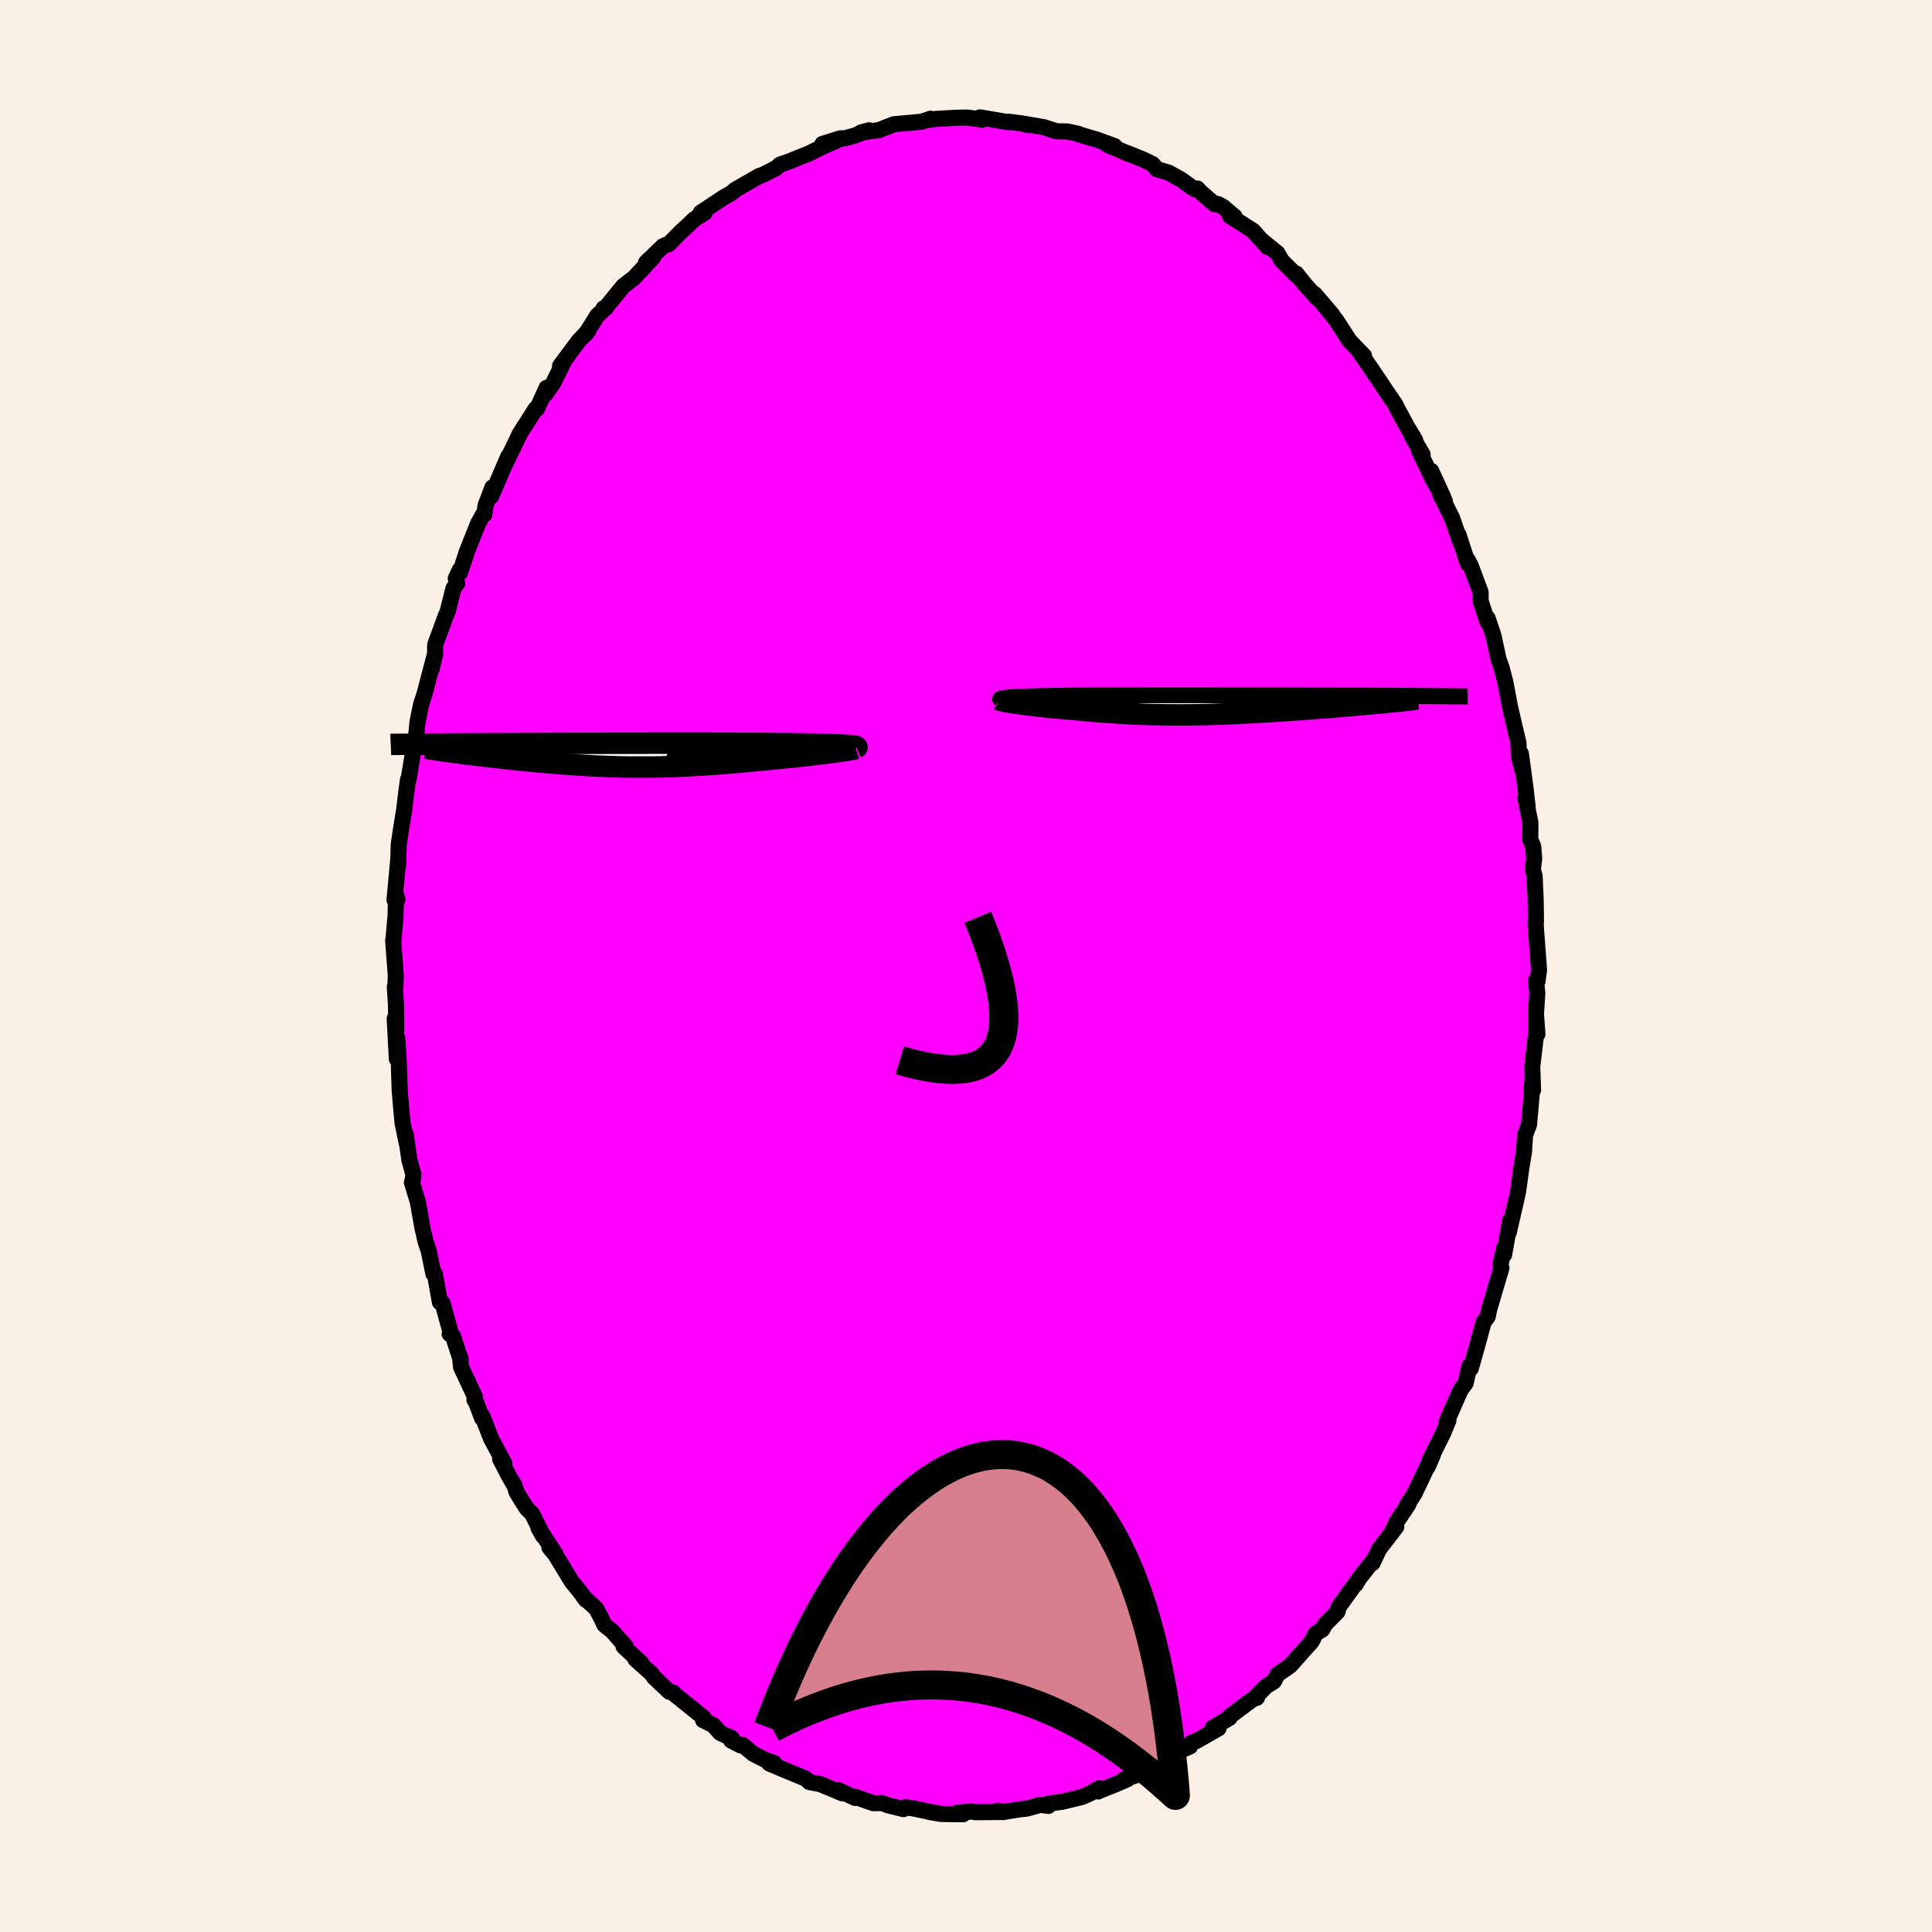 <svg viewBox="-100 -100 200 200" xmlns="http://www.w3.org/2000/svg" width="500" height="500" id="face-svg">
    <defs>
      <clipPath id="leftEyeClipPath">
        <polyline points="23.75,-0.99 23.51,-1 23.24,-1.02 22.95,-1.03 22.63,-1.05 22.3,-1.06 21.94,-1.07 21.56,-1.09 21.17,-1.1 20.76,-1.11 20.33,-1.12 19.88,-1.13 19.42,-1.14 18.94,-1.14 18.45,-1.15 17.95,-1.16 17.39,-1.17 16.81,-1.17 16.21,-1.18 15.6,-1.19 14.97,-1.19 14.32,-1.2 13.66,-1.2 12.99,-1.2 12.31,-1.21 11.61,-1.21 10.9,-1.21 10.19,-1.21 9.47,-1.22 8.74,-1.22 8,-1.22 7.26,-1.22 6.52,-1.22 5.77,-1.22 5.02,-1.22 4.27,-1.22 3.52,-1.22 2.77,-1.21 2.02,-1.21 1.27,-1.21 0.53,-1.21 -0.21,-1.21 -0.94,-1.21 -1.67,-1.2 -2.4,-1.2 -3.11,-1.2 -3.82,-1.2 -4.52,-1.2 -5.21,-1.19 -5.89,-1.19 -6.56,-1.19 -7.22,-1.19 -7.87,-1.18 -8.5,-1.18 -9.13,-1.18 -9.74,-1.17 -10.34,-1.17 -10.93,-1.17 -11.5,-1.17 -12.07,-1.16 -12.61,-1.16 -13.15,-1.16 -13.67,-1.16 -14.18,-1.15 -14.68,-1.15 -15.16,-1.15 -15.63,-1.15 -16.09,-1.14 -16.54,-1.14 -16.98,-1.14 -17.41,-1.14 -17.83,-1.13 -18.23,-1.13 -18.63,-1.13 -19.01,-1.13 -19.38,-1.12 -19.75,-1.12 -20.1,-1.12 -20.44,-1.11 -20.77,-1.11 -17.68,-0.36 -17.4,-0.32 -17.11,-0.28 -16.81,-0.24 -16.5,-0.2 -16.17,-0.16 -15.84,-0.12 -15.5,-0.07 -15.15,-0.03 -14.79,0.01 -14.42,0.06 -14.05,0.1 -13.66,0.15 -13.27,0.19 -12.87,0.24 -12.46,0.28 -12.04,0.33 -11.62,0.38 -11.18,0.42 -10.73,0.47 -10.28,0.52 -9.81,0.56 -9.34,0.61 -8.87,0.66 -8.38,0.7 -7.89,0.75 -7.4,0.79 -6.9,0.83 -6.39,0.87 -5.88,0.92 -5.36,0.95 -4.84,0.99 -4.32,1.03 -3.79,1.06 -3.26,1.09 -2.72,1.12 -2.18,1.15 -1.63,1.17 -1.08,1.19 -0.53,1.21 0.03,1.23 0.59,1.24 1.16,1.25 1.73,1.25 2.31,1.25 2.89,1.25 3.47,1.25 4.06,1.24 4.66,1.23 5.26,1.21 5.87,1.19 6.49,1.16 7.11,1.14 7.73,1.1 8.37,1.07 9.01,1.03 9.65,0.98 10.3,0.94 10.96,0.89 11.62,0.83 12.29,0.78 12.96,0.72 13.63,0.65 14.31,0.59 14.99,0.52 15.53,0.47 16.06,0.42 16.58,0.37 17.11,0.32 17.62,0.27 18.13,0.22 18.63,0.16 19.12,0.11 19.6,0.06 20.07,0 20.52,-0.05 20.97,-0.11 21.39,-0.16 21.8,-0.21 22.19,-0.26" />
      </clipPath>
      <clipPath id="rightEyeClipPath">
        <polyline points="-22.47,-0.76 -22.23,-0.77 -21.96,-0.79 -21.67,-0.8 -21.36,-0.82 -21.03,-0.83 -20.67,-0.84 -20.3,-0.86 -19.91,-0.87 -19.5,-0.88 -19.07,-0.89 -18.63,-0.9 -18.17,-0.91 -17.69,-0.91 -17.2,-0.92 -16.7,-0.93 -16.15,-0.94 -15.58,-0.94 -14.99,-0.95 -14.38,-0.96 -13.76,-0.96 -13.12,-0.97 -12.46,-0.97 -11.79,-0.97 -11.1,-0.98 -10.4,-0.98 -9.69,-0.98 -8.97,-0.98 -8.24,-0.99 -7.5,-0.99 -6.75,-0.99 -6,-0.99 -5.25,-0.99 -4.48,-0.99 -3.72,-0.99 -2.95,-0.99 -2.19,-0.99 -1.42,-0.99 -0.66,-0.98 0.11,-0.98 0.87,-0.98 1.62,-0.98 2.37,-0.98 3.12,-0.97 3.85,-0.97 4.58,-0.97 5.3,-0.97 6.02,-0.96 6.72,-0.96 7.41,-0.96 8.09,-0.96 8.76,-0.95 9.42,-0.95 10.07,-0.95 10.7,-0.95 11.32,-0.94 11.92,-0.94 12.52,-0.94 13.09,-0.94 13.66,-0.93 14.21,-0.93 14.75,-0.93 15.27,-0.93 15.78,-0.92 16.27,-0.92 16.75,-0.92 17.22,-0.92 17.68,-0.91 18.12,-0.91 18.56,-0.91 18.98,-0.91 19.39,-0.9 19.79,-0.9 20.18,-0.9 20.55,-0.9 20.91,-0.89 21.27,-0.89 21.61,-0.89 21.94,-0.89 22.26,-0.88 17.59,-0.35 17.31,-0.32 17.02,-0.29 16.71,-0.26 16.39,-0.23 16.06,-0.19 15.72,-0.16 15.36,-0.13 14.99,-0.1 14.61,-0.06 14.23,-0.03 13.83,0.01 13.42,0.04 13,0.08 12.57,0.12 12.13,0.15 11.67,0.19 11.21,0.23 10.73,0.27 10.25,0.31 9.75,0.34 9.24,0.38 8.73,0.42 8.21,0.46 7.68,0.5 7.14,0.54 6.59,0.58 6.04,0.61 5.49,0.65 4.93,0.69 4.36,0.72 3.79,0.76 3.22,0.79 2.64,0.82 2.06,0.85 1.48,0.88 0.9,0.91 0.31,0.94 -0.28,0.96 -0.87,0.98 -1.46,1 -2.05,1.02 -2.64,1.03 -3.23,1.04 -3.82,1.05 -4.42,1.05 -5.01,1.06 -5.6,1.05 -6.2,1.05 -6.79,1.04 -7.39,1.03 -7.98,1.02 -8.58,1 -9.17,0.98 -9.76,0.95 -10.36,0.92 -10.95,0.89 -11.55,0.85 -12.14,0.81 -12.73,0.77 -13.32,0.73 -13.91,0.68 -14.5,0.62 -15.09,0.57 -15.67,0.51 -16.14,0.47 -16.61,0.43 -17.07,0.39 -17.52,0.35 -17.97,0.31 -18.4,0.27 -18.83,0.22 -19.24,0.18 -19.65,0.13 -20.04,0.09 -20.42,0.04 -20.78,0 -21.13,-0.05 -21.46,-0.09 -21.78,-0.14" />
      </clipPath>
      <filter id="fuzzy">
        <feTurbulence id="turbulence" baseFrequency="0.05" numOctaves="3" type="noise" result="noise" />
        <feDisplacementMap in="SourceGraphic" in2="noise" scale="2" />
      </filter>
      <linearGradient id="rainbowGradient" x1="0%" y1="0%" x2="100%" y2="0%">
        <stop offset="0%" style="stop-color: [object Object]; stop-opacity: 1" />
        <stop offset="50%" style="stop-color: [object Object]; stop-opacity: 1" />
        <stop offset="100%" style="stop-color: [object Object]; stop-opacity: 1" />
      </linearGradient>
    </defs>
    <rect x="-100" y="-100" width="100%" height="100%" fill="rgb(250, 240, 230)" />
    <polyline id="faceContour" points="59.16,1.59 59.01,1.5 59.14,2.82 59,5.01 59.15,7.06 59.05,5.6 59.04,6.84 58.62,10.4 58.63,10.8 58.7,12.84 58.61,12.01 58.53,13.67 58.28,16.44 57.87,17.52 57.77,19.2 57.49,20.88 57.45,21.17 57.16,23.29 56.97,24.18 56.19,27.57 56.34,26.32 55.7,29.9 55.71,29.2 55.32,30.94 55.43,31.25 54.67,33.82 54.14,35.63 54.01,36.3 53.58,36.87 52.86,39.53 52.87,39.47 52.26,41.66 52.11,41.42 51.73,43.16 51.2,43.9 49.74,47.2 49.94,47.04 49.43,48.29 48.24,50.69 48.05,51.03 47.81,51.82 48.33,50.6 46.42,54.63 45.62,55.86 45.79,55.74 44.59,57.53 44.12,58.53 44.54,58.06 42.76,60.37 42.09,61.8 42.09,61.62 40.64,63.48 40.36,63.99 40.4,63.83 38.58,66.36 38.46,66.84 37.21,68.11 36.87,68.7 36.19,69.11 35.79,69.93 35.3,70.47 33.57,72.42 32.24,73.34 31.88,74.05 31.06,74.57 30.1,75.55 30.13,75.74 29.66,75.92 27.28,77.7 27.13,77.88 27.27,77.84 25.53,78.87 26.14,78.92 23.88,80.21 23.37,80.39 23.19,80.79 22.06,81.29 20.99,82.06 19.37,83.06 19.78,82.73 18.22,83.59 16.44,84.15 16.7,84.19 15.45,84.73 13.84,85.37 13.7,85.45 13.77,85.12 12.89,85.63 12.02,86.02 9.99,86.51 8.54,86.71 8.52,86.95 7.73,86.83 6.27,87.23 5.58,87.3 3.8,87.59 3.23,87.44 3.99,87.57 0.94,87.6 0.64,87.53 -0.85,87.63 -0.3,87.81 -1.26,87.8 -2.54,87.78 -3.78,87.58 -3.2,87.67 -5.55,87.19 -6.24,87.08 -6.47,87.28 -8.11,86.88 -8.67,86.65 -9.58,86.67 -11.44,86.01 -11.48,86.12 -13.18,85.33 -12.79,85.65 -15.09,84.69 -16.21,84.48 -16.67,84.08 -17.1,83.92 -19.24,83.03 -20.37,82.55 -19.85,82.52 -20.81,82.17 -22,81.57 -23.12,80.64 -23.34,80.68 -24.32,80.17 -24.23,79.94 -25.44,79.4 -26.16,78.59 -27.22,78.07 -27.17,77.8 -30.34,75.25 -30.31,75.21 -30.71,75.13 -32.29,73.64 -32.53,73.28 -34.24,71.74 -33.61,72.16 -35.45,70.44 -35.2,70.47 -36.61,68.87 -37.44,68.2 -37.72,67.58 -38.28,66.53 -39.57,65.33 -39.33,65.63 -40.06,64.65 -40.8,63.75 -42.51,60.94 -43.12,60.2 -42.5,60.88 -44.25,58.18 -43.78,59.01 -44.9,56.72 -45.47,56.16 -46.51,54.5 -46.75,53.76 -47.32,52.8 -48.23,51.03 -47.78,51.51 -49.16,48.93 -50.09,46.55 -50.09,46.82 -50.71,45.18 -50.88,44.91 -50.85,44.56 -52.27,41.52 -52.38,40.47 -52.31,40.75 -53.11,38.31 -53.45,38.1 -53.29,38.16 -54.18,34.92 -54.46,34.8 -54.98,31.89 -55.13,31.87 -55.63,29.45 -55.93,28.58 -56.27,27.11 -56.75,24.4 -57.36,22.4 -57.26,22.09 -57.21,21.56 -57.62,20.08 -58,17.41 -58.08,17.48 -57.84,18.57 -58.32,16.29 -58.49,14.49 -58.63,12.79 -58.72,9.85 -58.88,7.47 -58.92,9.61 -59.14,5.43 -58.98,6.67 -59.01,3.95 -59.13,2.17 -59.06,2.1 -59.03,0.94 -59.3,-2.64 -59.26,-2.81 -59.05,-5.23 -59,-7.41 -58.86,-6.88 -59.16,-6.85 -58.77,-11.03 -58.78,-10.49 -58.72,-12.62 -58.45,-14.41 -58.17,-16.1 -57.99,-17.6 -57.77,-19.28 -57.7,-19.33 -57.3,-21.74 -57.23,-22.76 -57.35,-22.53 -57,-22.99 -56.78,-25.26 -56.41,-27.08 -56.06,-28.15 -54.95,-32.35 -55.3,-30.8 -54.97,-32.25 -54.95,-33.26 -53.87,-36.2 -53.65,-36.73 -53.06,-39.08 -52.67,-39.63 -52.82,-40.11 -52.4,-41.01 -52.37,-40.74 -51.68,-42.87 -50.5,-45.83 -49.82,-47.04 -49.86,-46.75 -49.74,-47.66 -49.02,-49.55 -49.17,-48.59 -47.37,-52.78 -47.72,-51.93 -46.15,-55.17 -46.18,-55.1 -46.27,-54.98 -44.55,-57.68 -44.39,-57.71 -43.42,-59.85 -43.54,-59.2 -42.74,-60.33 -41.56,-62.72 -42.02,-62.12 -40.11,-64.69 -39.11,-65.75 -39.39,-65.38 -38.16,-67.35 -37.24,-68.17 -37.52,-68.08 -37.28,-68.18 -35.49,-70.37 -35.2,-70.6 -34.37,-71.24 -32.4,-73.35 -33.12,-72.83 -31.38,-74.5 -31.17,-74.61 -30.78,-74.72 -29.55,-75.97 -28.88,-76.58 -28.1,-77.33 -27.06,-77.97 -27.47,-77.98 -25.11,-79.55 -24.27,-80.03 -23.9,-80.35 -22.23,-81.31 -21.41,-81.78 -21.01,-81.91 -19.61,-82.63 -19.27,-82.95 -18.05,-83.38 -17.89,-83.46 -16.23,-84.12 -14.88,-84.8 -13.14,-85.56 -14.86,-85.1 -13.01,-85.68 -12.52,-85.69 -11.54,-85.96 -10.04,-86.51 -10.89,-86.28 -9.02,-86.53 -7.46,-87.14 -6.47,-87.23 -4.58,-87.4 -3.67,-87.71 -4.02,-87.57 -3.1,-87.69 -1.39,-87.79 -1.01,-87.81 0.03,-87.83 0.39,-87.8 1.68,-87.61 1.45,-87.85 4.44,-87.34 4.42,-87.4 5.84,-87.22 6.43,-87.05 6.22,-87.15 8.09,-86.83 9.36,-86.41 10.49,-86.39 11.65,-86.14 11.73,-86.08 13.67,-85.51 13.63,-85.52 15.39,-84.87 14.6,-85.03 16.83,-84.07 16.68,-84.16 18.38,-83.47 19.32,-83.01 19.78,-82.48 20.98,-82.13 22.3,-81.39 23.63,-80.43 23.96,-80.48 24.28,-80.12 25.75,-78.85 26.02,-78.9 26.59,-78.61 27.82,-77.56 27.34,-77.63 29.72,-76.11 31.2,-74.44 30.62,-75.11 32.24,-73.8 32.68,-73.02 34.18,-71.52 34.19,-71.68 35.03,-70.62 36.35,-69.14 36.09,-69.56 37.93,-67.4 37.3,-68.13 38.35,-66.82 39.25,-65.42 39.7,-64.72 41.2,-63.17 40.67,-63.68 41.98,-61.78 43.21,-59.95 43.33,-59.76 44.42,-58.17 44.65,-57.7 45.66,-55.84 46.5,-54.44 46.18,-54.81 47.27,-52.95 46.91,-53.34 48.35,-50.32 49.4,-48.54 48.16,-51.25 49.58,-48.09 49.04,-48.96 50.32,-46.37 51.19,-43.85 50.98,-44.66 51.95,-41.66 51.92,-42.06 52.25,-41.44 53.27,-38.7 53.28,-37.77 53.97,-35.64 54,-36 54.57,-34.3 54.64,-34.03 55.13,-31.76 55.47,-30.8 55.85,-29.3 56.33,-26.76 56.9,-24.31 57.19,-23.11 57.23,-21.68 57.61,-20.26 57.44,-22 57.91,-18.51 58.14,-16.49 57.92,-17.35 58.43,-14.82 58.41,-13.1 58.72,-12.38 58.82,-11.1 58.68,-9.96 58.86,-9.33 58.97,-6.86 59,-4.68 58.99,-4.41 58.95,-4.55 59.32,0.42 59.16,1.59 59.01,1.5" fill="rgb(255, 0, 255)" stroke="black" stroke-width="1.667" stroke-linejoin="round" filter="url(#fuzzy)" />
    <g transform="translate(27.05 -27.05)">
      <polyline id="rightCountour" points="-22.47,-0.76 -22.23,-0.77 -21.96,-0.79 -21.67,-0.8 -21.36,-0.82 -21.03,-0.83 -20.67,-0.84 -20.3,-0.86 -19.91,-0.87 -19.5,-0.88 -19.07,-0.89 -18.63,-0.9 -18.17,-0.91 -17.69,-0.91 -17.2,-0.92 -16.7,-0.93 -16.15,-0.94 -15.58,-0.94 -14.99,-0.95 -14.38,-0.96 -13.76,-0.96 -13.12,-0.97 -12.46,-0.97 -11.79,-0.97 -11.1,-0.98 -10.4,-0.98 -9.69,-0.98 -8.97,-0.98 -8.24,-0.99 -7.5,-0.99 -6.75,-0.99 -6,-0.99 -5.25,-0.99 -4.48,-0.99 -3.72,-0.99 -2.95,-0.99 -2.19,-0.99 -1.42,-0.99 -0.66,-0.98 0.11,-0.98 0.87,-0.98 1.62,-0.98 2.37,-0.98 3.12,-0.97 3.85,-0.97 4.58,-0.97 5.3,-0.97 6.02,-0.96 6.72,-0.96 7.41,-0.96 8.09,-0.96 8.76,-0.95 9.42,-0.95 10.07,-0.95 10.7,-0.95 11.32,-0.94 11.92,-0.94 12.52,-0.94 13.09,-0.94 13.66,-0.93 14.21,-0.93 14.75,-0.93 15.27,-0.93 15.78,-0.92 16.27,-0.92 16.75,-0.92 17.22,-0.92 17.68,-0.91 18.12,-0.91 18.56,-0.91 18.98,-0.91 19.39,-0.9 19.79,-0.9 20.18,-0.9 20.55,-0.9 20.91,-0.89 21.27,-0.89 21.61,-0.89 21.94,-0.89 22.26,-0.88 17.59,-0.35 17.31,-0.32 17.02,-0.29 16.71,-0.26 16.39,-0.23 16.06,-0.19 15.72,-0.16 15.36,-0.13 14.99,-0.1 14.61,-0.06 14.23,-0.03 13.83,0.01 13.42,0.04 13,0.08 12.57,0.12 12.13,0.15 11.67,0.19 11.21,0.23 10.73,0.27 10.25,0.31 9.75,0.34 9.24,0.38 8.73,0.42 8.21,0.46 7.68,0.5 7.14,0.54 6.59,0.58 6.04,0.61 5.49,0.65 4.93,0.69 4.36,0.72 3.79,0.76 3.22,0.79 2.64,0.82 2.06,0.85 1.48,0.88 0.9,0.91 0.31,0.94 -0.28,0.96 -0.87,0.98 -1.46,1 -2.05,1.02 -2.64,1.03 -3.23,1.04 -3.82,1.05 -4.42,1.05 -5.01,1.06 -5.6,1.05 -6.2,1.05 -6.79,1.04 -7.39,1.03 -7.98,1.02 -8.58,1 -9.17,0.98 -9.76,0.95 -10.36,0.92 -10.95,0.89 -11.55,0.85 -12.14,0.81 -12.73,0.77 -13.32,0.73 -13.91,0.68 -14.5,0.62 -15.09,0.57 -15.67,0.51 -16.14,0.47 -16.61,0.43 -17.07,0.39 -17.52,0.35 -17.97,0.31 -18.4,0.27 -18.83,0.22 -19.24,0.18 -19.65,0.13 -20.04,0.09 -20.42,0.04 -20.78,0 -21.13,-0.05 -21.46,-0.09 -21.78,-0.14" fill="white" stroke="white" stroke-width="0" stroke-linejoin="round" filter="url(#fuzzy)" />
    </g>
    <g transform="translate(-36.02 -21.85)">
      <polyline id="leftCountour" points="23.75,-0.99 23.51,-1 23.24,-1.02 22.95,-1.03 22.63,-1.05 22.3,-1.06 21.94,-1.07 21.56,-1.09 21.17,-1.1 20.76,-1.11 20.33,-1.12 19.88,-1.13 19.42,-1.14 18.94,-1.14 18.45,-1.15 17.95,-1.16 17.39,-1.17 16.81,-1.17 16.21,-1.18 15.6,-1.19 14.97,-1.19 14.32,-1.2 13.66,-1.2 12.99,-1.2 12.31,-1.21 11.61,-1.21 10.9,-1.21 10.19,-1.21 9.47,-1.22 8.74,-1.22 8,-1.22 7.26,-1.22 6.52,-1.22 5.77,-1.22 5.02,-1.22 4.27,-1.22 3.52,-1.22 2.77,-1.21 2.02,-1.21 1.27,-1.21 0.53,-1.21 -0.21,-1.21 -0.94,-1.21 -1.67,-1.2 -2.4,-1.2 -3.11,-1.2 -3.82,-1.2 -4.52,-1.2 -5.21,-1.19 -5.89,-1.19 -6.56,-1.19 -7.22,-1.19 -7.87,-1.18 -8.5,-1.18 -9.13,-1.18 -9.74,-1.17 -10.34,-1.17 -10.93,-1.17 -11.5,-1.17 -12.07,-1.16 -12.61,-1.16 -13.15,-1.16 -13.67,-1.16 -14.18,-1.15 -14.68,-1.15 -15.16,-1.15 -15.63,-1.15 -16.09,-1.14 -16.54,-1.14 -16.98,-1.14 -17.41,-1.14 -17.83,-1.13 -18.23,-1.13 -18.63,-1.13 -19.01,-1.13 -19.38,-1.12 -19.75,-1.12 -20.1,-1.12 -20.44,-1.11 -20.77,-1.11 -17.68,-0.36 -17.4,-0.32 -17.11,-0.28 -16.81,-0.24 -16.5,-0.2 -16.17,-0.16 -15.84,-0.12 -15.5,-0.07 -15.15,-0.03 -14.79,0.01 -14.42,0.06 -14.05,0.1 -13.66,0.15 -13.27,0.19 -12.87,0.24 -12.46,0.28 -12.04,0.33 -11.62,0.38 -11.18,0.42 -10.73,0.47 -10.28,0.52 -9.81,0.56 -9.34,0.61 -8.87,0.66 -8.38,0.7 -7.89,0.75 -7.4,0.79 -6.9,0.83 -6.39,0.87 -5.88,0.92 -5.36,0.95 -4.84,0.99 -4.32,1.03 -3.79,1.06 -3.26,1.09 -2.72,1.12 -2.18,1.15 -1.63,1.17 -1.08,1.19 -0.53,1.21 0.03,1.23 0.59,1.24 1.16,1.25 1.73,1.25 2.31,1.25 2.89,1.25 3.47,1.25 4.06,1.24 4.66,1.23 5.26,1.21 5.87,1.19 6.49,1.16 7.11,1.14 7.73,1.1 8.37,1.07 9.01,1.03 9.65,0.98 10.3,0.94 10.96,0.89 11.62,0.83 12.29,0.78 12.96,0.72 13.63,0.65 14.31,0.59 14.99,0.52 15.53,0.47 16.06,0.42 16.58,0.37 17.11,0.32 17.62,0.27 18.13,0.22 18.63,0.16 19.12,0.11 19.6,0.06 20.07,0 20.52,-0.05 20.97,-0.11 21.39,-0.16 21.8,-0.21 22.19,-0.26" fill="white" stroke="white" stroke-width="0" stroke-linejoin="round" filter="url(#fuzzy)" />
    </g>
    <g transform="translate(27.05 -27.05)">
      <polyline id="rightUpper" points="-23.47,-0.53 -23.5,-0.56 -23.5,-0.59 -23.47,-0.61 -23.41,-0.64 -23.32,-0.66 -23.2,-0.68 -23.06,-0.7 -22.89,-0.72 -22.69,-0.74 -22.47,-0.76 -22.23,-0.77 -21.96,-0.79 -21.67,-0.8 -21.36,-0.82 -21.03,-0.83 -20.67,-0.84 -20.3,-0.86 -19.91,-0.87 -19.5,-0.88 -19.07,-0.89 -18.63,-0.9 -18.17,-0.91 -17.69,-0.91 -17.2,-0.92 -16.7,-0.93 -16.15,-0.94 -15.58,-0.94 -14.99,-0.95 -14.38,-0.96 -13.76,-0.96 -13.12,-0.97 -12.46,-0.97 -11.79,-0.97 -11.1,-0.98 -10.4,-0.98 -9.69,-0.98 -8.97,-0.98 -8.24,-0.99 -7.5,-0.99 -6.75,-0.99 -6,-0.99 -5.25,-0.99 -4.48,-0.99 -3.72,-0.99 -2.95,-0.99 -2.19,-0.99 -1.42,-0.99 -0.66,-0.98 0.11,-0.98 0.87,-0.98 1.62,-0.98 2.37,-0.98 3.12,-0.97 3.85,-0.97 4.58,-0.97 5.3,-0.97 6.02,-0.96 6.72,-0.96 7.41,-0.96 8.09,-0.96 8.76,-0.95 9.42,-0.95 10.07,-0.95 10.7,-0.95 11.32,-0.94 11.92,-0.94 12.52,-0.94 13.09,-0.94 13.66,-0.93 14.21,-0.93 14.75,-0.93 15.27,-0.93 15.78,-0.92 16.27,-0.92 16.75,-0.92 17.22,-0.92 17.68,-0.91 18.12,-0.91 18.56,-0.91 18.98,-0.91 19.39,-0.9 19.79,-0.9 20.18,-0.9 20.55,-0.9 20.91,-0.89 21.27,-0.89 21.61,-0.89 21.94,-0.89 22.26,-0.88 22.56,-0.88 22.86,-0.88 23.15,-0.87 23.43,-0.87 23.69,-0.87 23.95,-0.87 24.19,-0.86 24.43,-0.86 24.66,-0.86 24.88,-0.86" fill="none" stroke="black" stroke-width="1.667" stroke-linejoin="round" filter="url(#fuzzy)" />
      <polyline id="rightLower" points="-23.59,-0.49 -23.54,-0.46 -23.46,-0.44 -23.35,-0.41 -23.2,-0.38 -23.02,-0.34 -22.82,-0.3 -22.59,-0.26 -22.34,-0.22 -22.07,-0.18 -21.78,-0.14 -21.46,-0.09 -21.13,-0.05 -20.78,0 -20.42,0.04 -20.04,0.09 -19.65,0.13 -19.24,0.18 -18.83,0.22 -18.4,0.27 -17.97,0.31 -17.52,0.35 -17.07,0.39 -16.61,0.43 -16.14,0.47 -15.67,0.51 -15.09,0.57 -14.5,0.62 -13.91,0.68 -13.32,0.73 -12.73,0.77 -12.14,0.81 -11.55,0.85 -10.95,0.89 -10.36,0.92 -9.76,0.95 -9.17,0.98 -8.58,1 -7.98,1.02 -7.39,1.03 -6.79,1.04 -6.2,1.05 -5.6,1.05 -5.01,1.06 -4.42,1.05 -3.82,1.05 -3.23,1.04 -2.64,1.03 -2.05,1.02 -1.46,1 -0.87,0.98 -0.28,0.96 0.31,0.94 0.9,0.91 1.48,0.88 2.06,0.85 2.64,0.82 3.22,0.79 3.79,0.76 4.36,0.72 4.93,0.69 5.49,0.65 6.04,0.61 6.59,0.58 7.14,0.54 7.68,0.5 8.21,0.46 8.73,0.42 9.24,0.38 9.75,0.34 10.25,0.31 10.73,0.27 11.21,0.23 11.67,0.19 12.13,0.15 12.57,0.12 13,0.08 13.42,0.04 13.83,0.01 14.23,-0.03 14.61,-0.06 14.99,-0.1 15.36,-0.13 15.72,-0.16 16.06,-0.19 16.39,-0.23 16.71,-0.26 17.02,-0.29 17.31,-0.32 17.59,-0.35 17.86,-0.38 18.12,-0.4 18.36,-0.43 18.59,-0.46 18.81,-0.48 19.01,-0.51 19.2,-0.53 19.38,-0.56 19.55,-0.58 19.7,-0.6" fill="none" stroke="black" stroke-width="2.222" stroke-linejoin="round" filter="url(#fuzzy)" />
      <circle r="3.578" cx="-13.491" cy="-1.594" stroke="black" fill="none" stroke-width="1.0" filter="url(#fuzzy)" clip-path="url(#rightEyeClipPath)" /><circle r="3.83" cx="-17.916" cy="0.611" stroke="black" fill="none" stroke-width="1.0" filter="url(#fuzzy)" clip-path="url(#rightEyeClipPath)" /><circle r="4.734" cx="-16.556" cy="-1.834" stroke="black" fill="none" stroke-width="1.0" filter="url(#fuzzy)" clip-path="url(#rightEyeClipPath)" /><circle r="4.732" cx="-16.766" cy="-2.009" stroke="black" fill="none" stroke-width="1.0" filter="url(#fuzzy)" clip-path="url(#rightEyeClipPath)" /><circle r="4.96" cx="-14.581" cy="-0.224" stroke="black" fill="none" stroke-width="1.0" filter="url(#fuzzy)" clip-path="url(#rightEyeClipPath)" /><circle r="4.852" cx="-17.201" cy="2.306" stroke="black" fill="none" stroke-width="1.0" filter="url(#fuzzy)" clip-path="url(#rightEyeClipPath)" /><circle r="3.056" cx="-16.536" cy="-0.599" stroke="black" fill="none" stroke-width="1.0" filter="url(#fuzzy)" clip-path="url(#rightEyeClipPath)" /><circle r="3.36" cx="-18.166" cy="2.386" stroke="black" fill="none" stroke-width="1.0" filter="url(#fuzzy)" clip-path="url(#rightEyeClipPath)" /><circle r="4.308" cx="-16.711" cy="0.801" stroke="black" fill="none" stroke-width="1.0" filter="url(#fuzzy)" clip-path="url(#rightEyeClipPath)" /><circle r="3.404" cx="-17.941" cy="-1.924" stroke="black" fill="none" stroke-width="1.0" filter="url(#fuzzy)" clip-path="url(#rightEyeClipPath)" />
      </g>
    <g transform="translate(-36.02 -21.85)">
      <polyline id="leftUpper" points="24.68,-0.77 24.73,-0.79 24.74,-0.82 24.72,-0.84 24.67,-0.87 24.59,-0.89 24.48,-0.91 24.34,-0.93 24.17,-0.95 23.97,-0.97 23.75,-0.99 23.51,-1 23.24,-1.02 22.95,-1.03 22.63,-1.05 22.3,-1.06 21.94,-1.07 21.56,-1.09 21.17,-1.1 20.76,-1.11 20.33,-1.12 19.88,-1.13 19.42,-1.14 18.94,-1.14 18.45,-1.15 17.95,-1.16 17.39,-1.17 16.81,-1.17 16.21,-1.18 15.6,-1.19 14.97,-1.19 14.32,-1.2 13.66,-1.2 12.99,-1.2 12.31,-1.21 11.61,-1.21 10.9,-1.21 10.19,-1.21 9.47,-1.22 8.74,-1.22 8,-1.22 7.26,-1.22 6.52,-1.22 5.77,-1.22 5.02,-1.22 4.27,-1.22 3.52,-1.22 2.77,-1.21 2.02,-1.21 1.27,-1.21 0.53,-1.21 -0.21,-1.21 -0.94,-1.21 -1.67,-1.2 -2.4,-1.2 -3.11,-1.2 -3.82,-1.2 -4.52,-1.2 -5.21,-1.19 -5.89,-1.19 -6.56,-1.19 -7.22,-1.19 -7.87,-1.18 -8.5,-1.18 -9.13,-1.18 -9.74,-1.17 -10.34,-1.17 -10.93,-1.17 -11.5,-1.17 -12.07,-1.16 -12.61,-1.16 -13.15,-1.16 -13.67,-1.16 -14.18,-1.15 -14.68,-1.15 -15.16,-1.15 -15.63,-1.15 -16.09,-1.14 -16.54,-1.14 -16.98,-1.14 -17.41,-1.14 -17.83,-1.13 -18.23,-1.13 -18.63,-1.13 -19.01,-1.13 -19.38,-1.12 -19.75,-1.12 -20.1,-1.12 -20.44,-1.11 -20.77,-1.11 -21.09,-1.11 -21.4,-1.11 -21.7,-1.1 -21.99,-1.1 -22.27,-1.1 -22.54,-1.1 -22.8,-1.09 -23.06,-1.09 -23.3,-1.09 -23.53,-1.08" fill="none" stroke="black" stroke-width="2.222" stroke-linejoin="round" filter="url(#fuzzy)" />
      <polyline id="leftLower" points="24.6,-0.66 24.51,-0.63 24.39,-0.6 24.22,-0.57 24.02,-0.53 23.78,-0.49 23.52,-0.45 23.22,-0.41 22.9,-0.36 22.56,-0.31 22.19,-0.26 21.8,-0.21 21.39,-0.16 20.97,-0.11 20.52,-0.05 20.07,0 19.6,0.06 19.12,0.11 18.63,0.16 18.13,0.22 17.62,0.27 17.11,0.32 16.58,0.37 16.06,0.42 15.53,0.47 14.99,0.52 14.31,0.59 13.63,0.65 12.96,0.72 12.29,0.78 11.62,0.83 10.96,0.89 10.3,0.94 9.65,0.98 9.01,1.03 8.37,1.07 7.73,1.1 7.11,1.14 6.49,1.16 5.87,1.19 5.26,1.21 4.66,1.23 4.06,1.24 3.47,1.25 2.89,1.25 2.31,1.25 1.73,1.25 1.16,1.25 0.59,1.24 0.03,1.23 -0.53,1.21 -1.08,1.19 -1.63,1.17 -2.18,1.15 -2.72,1.12 -3.26,1.09 -3.79,1.06 -4.32,1.03 -4.84,0.99 -5.36,0.95 -5.88,0.92 -6.39,0.87 -6.9,0.83 -7.4,0.79 -7.89,0.75 -8.38,0.7 -8.87,0.66 -9.34,0.61 -9.81,0.56 -10.28,0.52 -10.73,0.47 -11.18,0.42 -11.62,0.38 -12.04,0.33 -12.46,0.28 -12.87,0.24 -13.27,0.19 -13.66,0.15 -14.05,0.1 -14.42,0.06 -14.79,0.01 -15.15,-0.03 -15.5,-0.07 -15.84,-0.12 -16.17,-0.16 -16.5,-0.2 -16.81,-0.24 -17.11,-0.28 -17.4,-0.32 -17.68,-0.36 -17.96,-0.4 -18.22,-0.43 -18.47,-0.47 -18.7,-0.51 -18.93,-0.54 -19.15,-0.58 -19.36,-0.61 -19.55,-0.64 -19.74,-0.67 -19.92,-0.7" fill="none" stroke="black" stroke-width="2.222" stroke-linejoin="round" filter="url(#fuzzy)" />
      <circle r="3.682" cx="14.288" cy="-2.371" stroke="black" fill="none" stroke-width="1.0" filter="url(#fuzzy)" clip-path="url(#leftEyeClipPath)" /><circle r="4.122" cx="13.383" cy="1.919" stroke="black" fill="none" stroke-width="1.0" filter="url(#fuzzy)" clip-path="url(#leftEyeClipPath)" /><circle r="3.282" cx="14.328" cy="1.324" stroke="black" fill="none" stroke-width="1.0" filter="url(#fuzzy)" clip-path="url(#leftEyeClipPath)" /><circle r="3.836" cx="10.823" cy="1.064" stroke="black" fill="none" stroke-width="1.0" filter="url(#fuzzy)" clip-path="url(#leftEyeClipPath)" /><circle r="4.828" cx="12.073" cy="1.619" stroke="black" fill="none" stroke-width="1.0" filter="url(#fuzzy)" clip-path="url(#leftEyeClipPath)" /><circle r="3.944" cx="10.618" cy="2.589" stroke="black" fill="none" stroke-width="1.0" filter="url(#fuzzy)" clip-path="url(#leftEyeClipPath)" /><circle r="3.134" cx="12.018" cy="-2.321" stroke="black" fill="none" stroke-width="1.0" filter="url(#fuzzy)" clip-path="url(#leftEyeClipPath)" /><circle r="3.26" cx="11.913" cy="0.304" stroke="black" fill="none" stroke-width="1.0" filter="url(#fuzzy)" clip-path="url(#leftEyeClipPath)" /><circle r="4.95" cx="10.278" cy="1.569" stroke="black" fill="none" stroke-width="1.0" filter="url(#fuzzy)" clip-path="url(#leftEyeClipPath)" /><circle r="4.91" cx="11.298" cy="1.394" stroke="black" fill="none" stroke-width="1.0" filter="url(#fuzzy)" clip-path="url(#leftEyeClipPath)" />
    </g>
    <g id="hairs">
      
    </g>
    
        <g id="lineNose">
        <path d="M -6.85,9.76 Q 9.3, 14.58 1.225, -5.046" fill="none" stroke="black" stroke-width="3" stroke-linejoin="round" filter="url(#fuzzy)"></path>
        </g>
      
    <g id="mouth">
      <polyline points="-20.49,78.82 -20.06,77.68 -19.62,76.56 -19.18,75.46 -18.73,74.39 -18.27,73.33 -17.81,72.3 -17.35,71.3 -16.88,70.31 -16.4,69.35 -15.92,68.42 -15.44,67.5 -14.95,66.61 -14.46,65.74 -13.96,64.9 -13.46,64.08 -12.96,63.28 -12.45,62.5 -11.94,61.75 -11.43,61.03 -10.91,60.32 -10.39,59.65 -9.87,58.99 -9.35,58.36 -8.83,57.75 -8.3,57.17 -7.78,56.61 -7.25,56.07 -6.72,55.56 -6.19,55.08 -5.66,54.62 -5.12,54.18 -4.59,53.77 -4.06,53.38 -3.53,53.02 -3,52.68 -2.47,52.37 -1.93,52.08 -1.4,51.81 -0.88,51.58 -0.35,51.36 0.18,51.18 0.7,51.01 1.23,50.88 1.75,50.76 2.27,50.68 2.78,50.62 3.3,50.58 3.81,50.57 4.32,50.59 4.82,50.63 5.32,50.7 5.82,50.8 6.32,50.92 6.81,51.06 7.29,51.24 7.77,51.44 8.25,51.66 8.72,51.91 9.19,52.19 9.66,52.5 10.11,52.83 10.57,53.19 11.01,53.57 11.45,53.98 11.89,54.42 12.32,54.89 12.74,55.38 13.15,55.9 13.56,56.45 13.96,57.02 14.36,57.63 14.74,58.26 15.12,58.91 15.49,59.6 15.86,60.31 16.21,61.05 16.56,61.82 16.9,62.61 17.23,63.43 17.55,64.29 17.86,65.16 18.16,66.07 18.45,67.01 18.74,67.97 19.01,68.96 19.27,69.98 19.52,71.03 19.77,72.11 20,73.22 20.22,74.35 20.43,75.51 20.63,76.71 20.81,77.93 20.99,79.18 21.15,80.46 21.3,81.76 21.44,83.1 21.57,84.47 21.68,85.86 21.68,85.86 21.26,85.47 20.84,85.09 20.41,84.72 19.99,84.35 19.57,83.99 19.15,83.64 18.73,83.29 18.31,82.95 17.88,82.62 17.46,82.29 17.04,81.97 16.62,81.66 16.2,81.36 15.78,81.06 15.35,80.77 14.93,80.48 14.51,80.2 14.09,79.93 13.67,79.67 13.25,79.41 12.82,79.16 12.4,78.91 11.98,78.68 11.56,78.45 11.14,78.22 10.72,78 10.29,77.79 9.87,77.59 9.45,77.39 9.03,77.2 8.61,77.01 8.19,76.84 7.76,76.66 7.34,76.5 6.92,76.34 6.5,76.19 6.08,76.04 5.65,75.9 5.23,75.77 4.81,75.64 4.39,75.52 3.97,75.41 3.55,75.3 3.12,75.2 2.7,75.1 2.28,75.01 1.86,74.93 1.44,74.86 1.02,74.79 0.59,74.72 0.17,74.66 -0.25,74.61 -0.67,74.57 -1.09,74.53 -1.51,74.5 -1.94,74.47 -2.36,74.45 -2.78,74.43 -3.2,74.43 -3.62,74.42 -4.04,74.43 -4.47,74.44 -4.89,74.45 -5.31,74.47 -5.73,74.5 -6.15,74.54 -6.57,74.58 -7,74.62 -7.42,74.67 -7.84,74.73 -8.26,74.79 -8.68,74.86 -9.1,74.94 -9.53,75.02 -9.95,75.1 -10.37,75.2 -10.79,75.29 -11.21,75.4 -11.63,75.51 -12.06,75.62 -12.48,75.74 -12.9,75.87 -13.32,76 -13.74,76.14 -14.16,76.28 -14.59,76.43 -15.01,76.59 -15.43,76.75 -15.85,76.91 -16.27,77.09 -16.69,77.26 -17.12,77.44 -17.54,77.63 -17.96,77.83 -18.38,78.03 -18.8,78.23 -19.22,78.44 -19.65,78.66 -20.07,78.88" fill="rgb(215,127,140)" stroke="black" stroke-width="3" stroke-linejoin="round" filter="url(#fuzzy)" />
    </g>
  </svg>